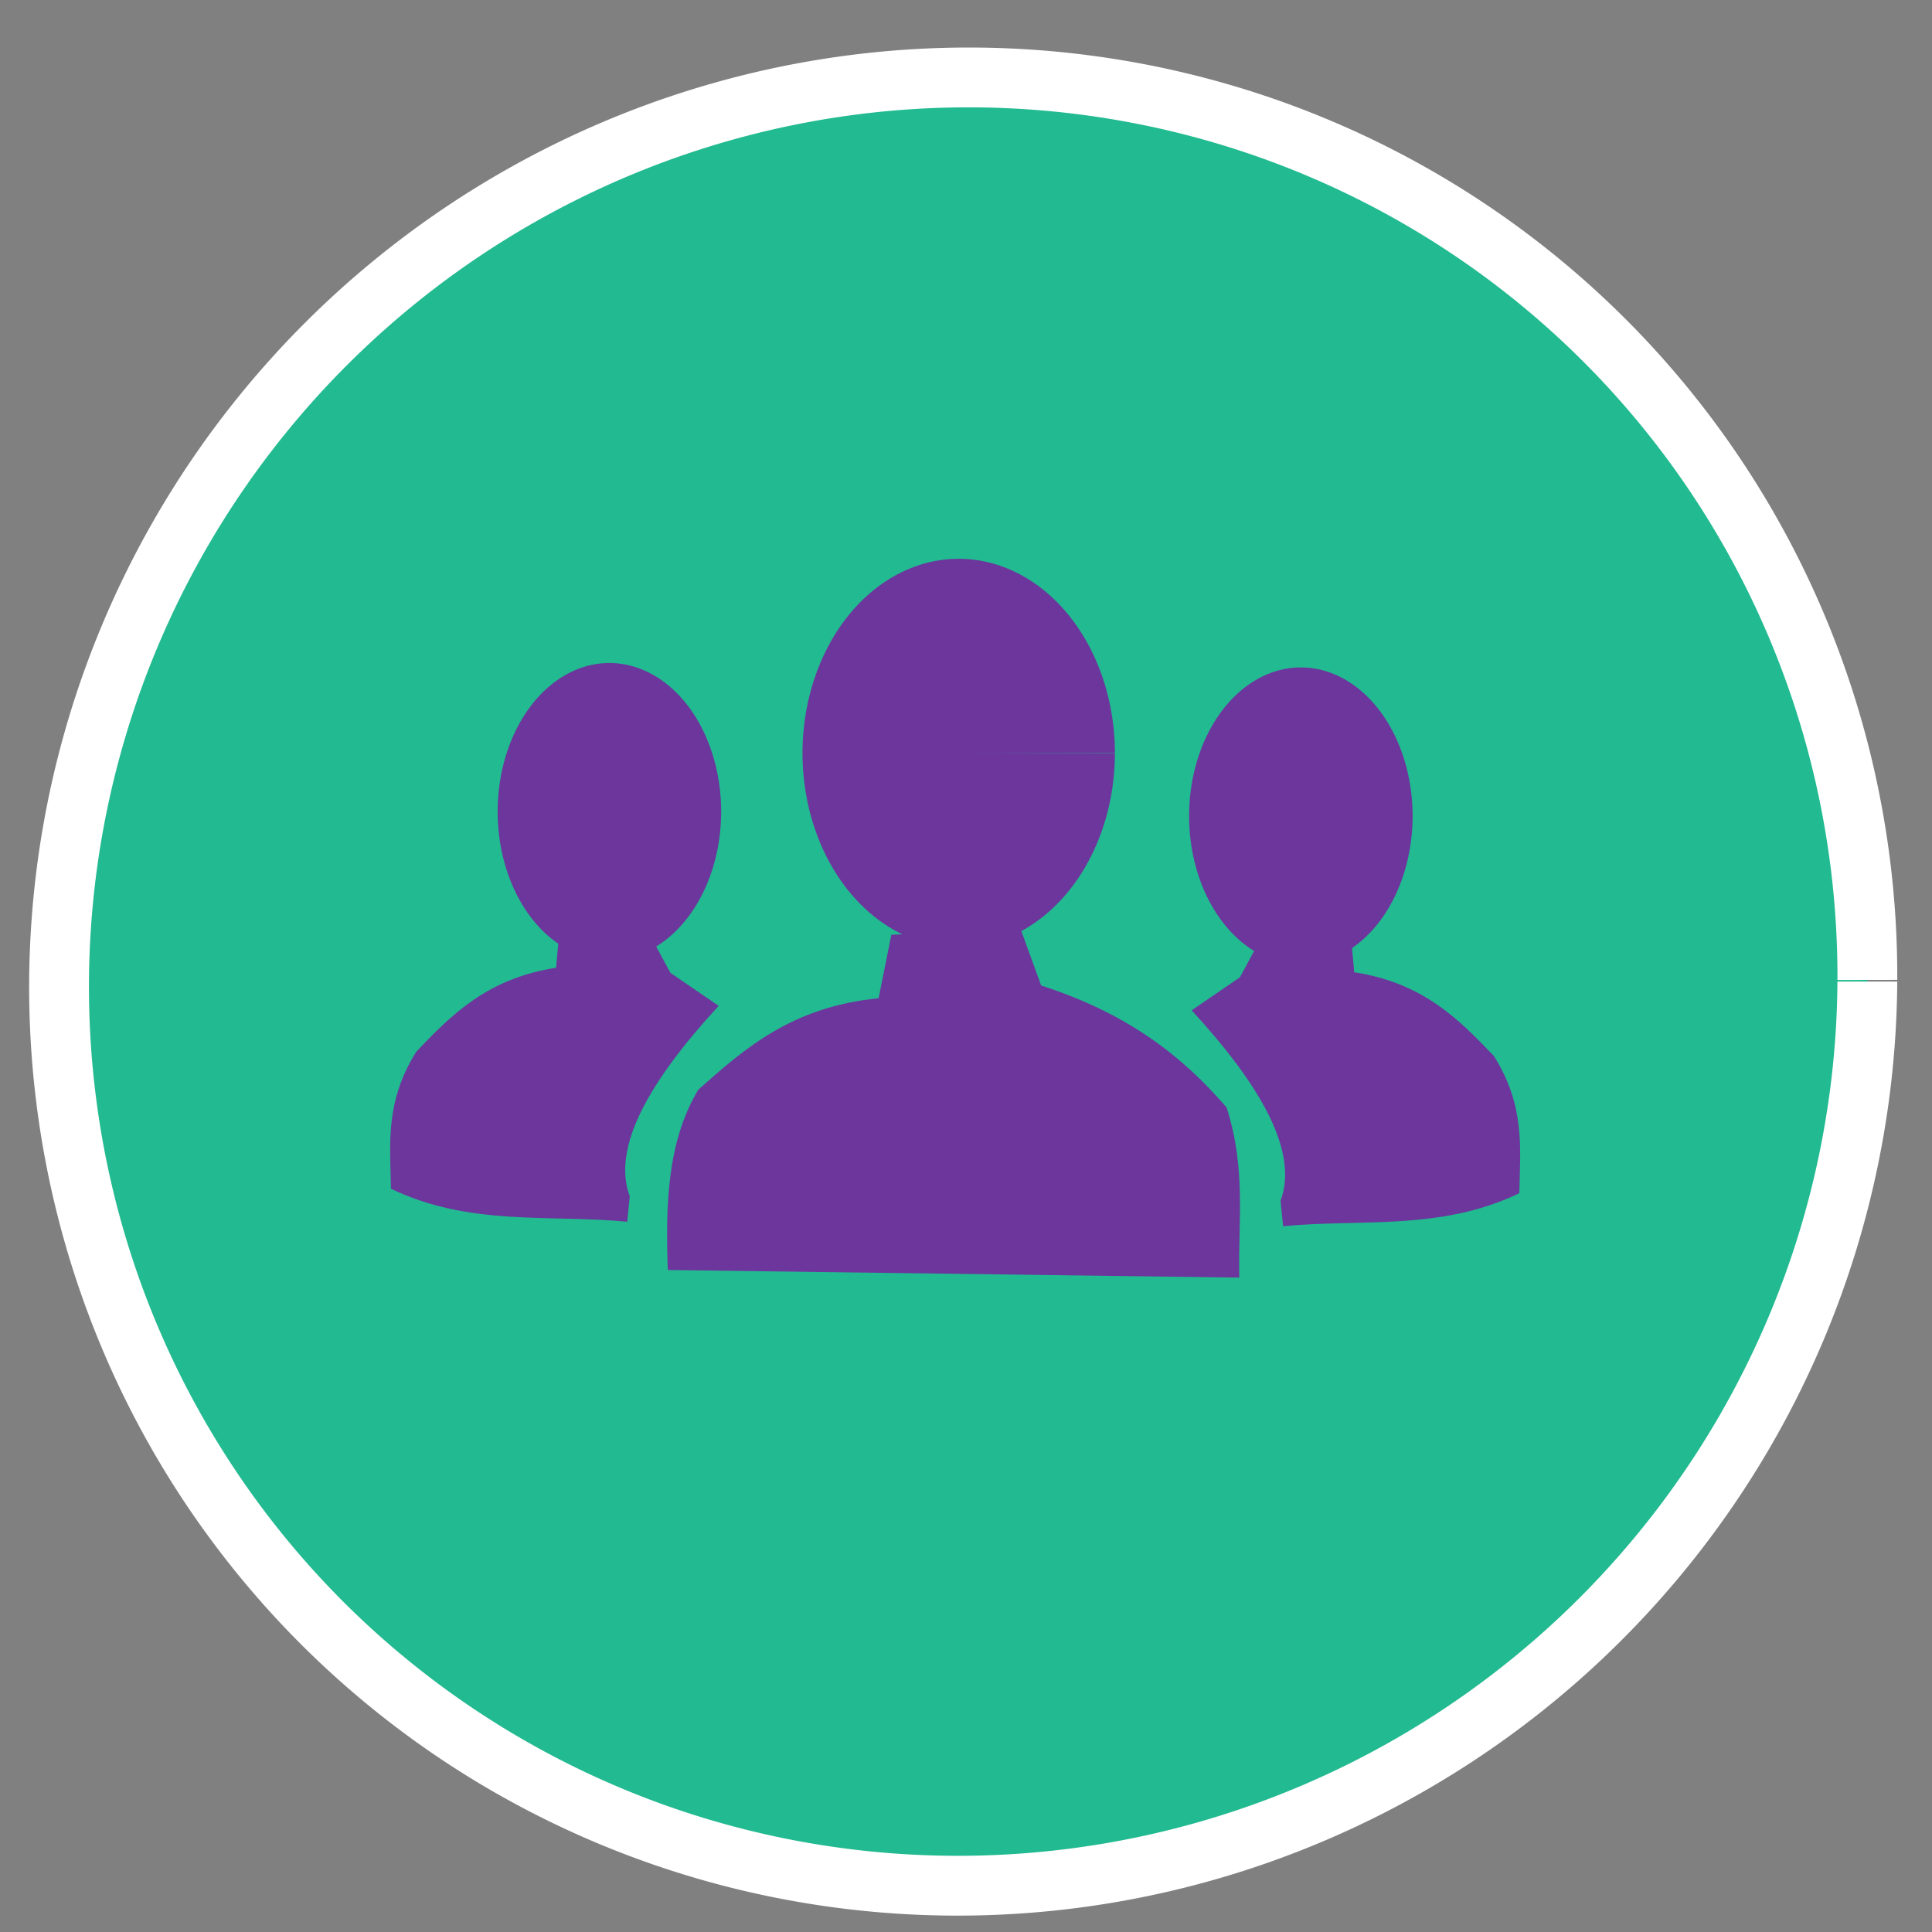 <?xml version="1.0" encoding="UTF-8" standalone="no"?>
<!-- Created with Inkscape (http://www.inkscape.org/) -->

<svg
   width="48mm"
   height="48mm"
   viewBox="0 0 48 48"
   version="1.1"
   id="svg1"
   inkscape:version="1.4.2 (ebf0e940, 2025-05-08)"
   sodipodi:docname="mxt-icon--team.svg"
   xmlns:inkscape="http://www.inkscape.org/namespaces/inkscape"
   xmlns:sodipodi="http://sodipodi.sourceforge.net/DTD/sodipodi-0.dtd"
   xmlns="http://www.w3.org/2000/svg"
   xmlns:svg="http://www.w3.org/2000/svg">
  <rect x="0" y="0" width="48" height="48" fill="#808080" stroke="none"/>
  <sodipodi:namedview
     id="namedview1"
     pagecolor="#ffffff"
     bordercolor="#000000"
     borderopacity="0.25"
     inkscape:showpageshadow="2"
     inkscape:pageopacity="0.0"
     inkscape:pagecheckerboard="0"
     inkscape:deskcolor="#d1d1d1"
     inkscape:document-units="mm"
     inkscape:zoom="1.4823793"
     inkscape:cx="94.442762"
     inkscape:cy="10.793459"
     inkscape:window-width="1728"
     inkscape:window-height="971"
     inkscape:window-x="0"
     inkscape:window-y="38"
     inkscape:window-maximized="1"
     inkscape:current-layer="layer1" />
  <defs
     id="defs1" />
  <g
     inkscape:label="Layer 1"
     inkscape:groupmode="layer"
     id="layer1">
    <path
       style="fill:#22ba90;fill-opacity:1;stroke:#ffffff;stroke-width:1.486;stroke-dasharray:none;stroke-opacity:1"
       id="path6-4-9-5-9"
       sodipodi:type="arc"
       sodipodi:cx="24.077295"
       sodipodi:cy="24.386959"
       sodipodi:rx="22.46302"
       sodipodi:ry="22.463377"
       sodipodi:start="0"
       sodipodi:end="6.2813513"
       sodipodi:open="true"
       sodipodi:arc-type="arc"
       d="M 46.54,24.387 A 22.463,22.463 0 0 1 24.088,46.85 22.463,22.463 0 0 1 1.614,24.408 22.463,22.463 0 0 1 24.046,1.924 22.463,22.463 0 0 1 46.54,24.346"
       transform="matrix(1,0,-0.006,1,0,0)" />
    <path
       style="fill:#6c369d;fill-opacity:1;stroke:none;stroke-width:1.758;stroke-linecap:round;stroke-linejoin:round;stroke-dasharray:none;stroke-opacity:1"
       id="path53-5"
       sodipodi:type="arc"
       sodipodi:cx="15.140878"
       sodipodi:cy="20.162886"
       sodipodi:rx="2.7765839"
       sodipodi:ry="3.6915946"
       sodipodi:start="0"
       sodipodi:end="6.2813513"
       sodipodi:open="true"
       sodipodi:arc-type="arc"
       d="m 17.917,20.163 a 2.777,3.692 0 0 1 -2.775,3.692 2.777,3.692 0 0 1 -2.778,-3.688 2.777,3.692 0 0 1 2.773,-3.695 2.777,3.692 0 0 1 2.78,3.685" />
    <path
       style="fill:#6c369d;fill-opacity:1;stroke:none;stroke-width:1.758;stroke-linecap:round;stroke-linejoin:round;stroke-dasharray:none;stroke-opacity:1"
       id="path54-9"
       sodipodi:type="arc"
       sodipodi:cx="23.817732"
       sodipodi:cy="18.711485"
       sodipodi:rx="3.8809073"
       sodipodi:ry="4.8274698"
       sodipodi:start="0"
       sodipodi:end="6.2816648"
       sodipodi:arc-type="slice"
       d="m 27.699,18.711 a 3.881,4.827 0 0 1 -3.879,4.827 3.881,4.827 0 0 1 -3.882,-4.824 3.881,4.827 0 0 1 3.876,-4.831 3.881,4.827 0 0 1 3.885,4.82 l -3.881,0.007 z" />
    <path
       style="fill:#6c369d;fill-opacity:1;stroke:none;stroke-width:1.758;stroke-linecap:round;stroke-linejoin:round;stroke-dasharray:none;stroke-opacity:1"
       d="m 22.145,23.223 -0.316,1.578 c -2.148,0.212 -3.319,1.238 -4.48,2.272 -0.772,1.286 -0.816,2.863 -0.757,4.48 l 14.198,0.189 c -0.034,-1.386 0.178,-2.689 -0.316,-4.228 -1.052,-1.217 -2.385,-2.314 -4.607,-3.029 l -0.505,-1.388"
       id="path55-0"
       sodipodi:nodetypes="cccccccc" />
    <path
       style="fill:#6c369d;fill-opacity:1;stroke:none;stroke-width:1.758;stroke-linecap:round;stroke-linejoin:round;stroke-dasharray:none;stroke-opacity:1"
       d="m 15.583,30.354 c -1.956,-0.187 -3.912,0.12 -5.869,-0.82 -0.019,-1.09 -0.158,-2.156 0.631,-3.408 0.875,-0.92 1.772,-1.821 3.471,-2.082 l 0.063,-0.694 h 2.335 l 0.442,0.82 1.199,0.82 c -1.733,1.884 -2.66,3.521 -2.209,4.733"
       id="path56-1"
       sodipodi:nodetypes="ccccccccc" />
    <path
       style="fill:#6c369d;fill-opacity:1;stroke:none;stroke-width:1.758;stroke-linecap:round;stroke-linejoin:round;stroke-dasharray:none;stroke-opacity:1"
       id="path53-5-4"
       sodipodi:type="arc"
       sodipodi:cx="-32.319286"
       sodipodi:cy="20.273191"
       sodipodi:rx="2.7765839"
       sodipodi:ry="3.6915946"
       sodipodi:start="0"
       sodipodi:end="6.2813513"
       sodipodi:open="true"
       sodipodi:arc-type="arc"
       d="m -29.543,20.273 a 2.777,3.692 0 0 1 -2.775,3.692 2.777,3.692 0 0 1 -2.778,-3.688 2.777,3.692 0 0 1 2.773,-3.695 2.777,3.692 0 0 1 2.78,3.685"
       transform="scale(-1,1)" />
    <path
       style="fill:#6c369d;fill-opacity:1;stroke:none;stroke-width:1.758;stroke-linecap:round;stroke-linejoin:round;stroke-dasharray:none;stroke-opacity:1"
       d="m 31.878,30.465 c 1.956,-0.187 3.912,0.12 5.869,-0.82 0.019,-1.09 0.158,-2.156 -0.631,-3.408 -0.875,-0.92 -1.772,-1.821 -3.471,-2.082 l -0.063,-0.694 h -2.335 l -0.442,0.82 -1.199,0.82 c 1.733,1.884 2.66,3.521 2.209,4.733"
       id="path56-1-0"
       sodipodi:nodetypes="ccccccccc" />
  </g>
</svg>
